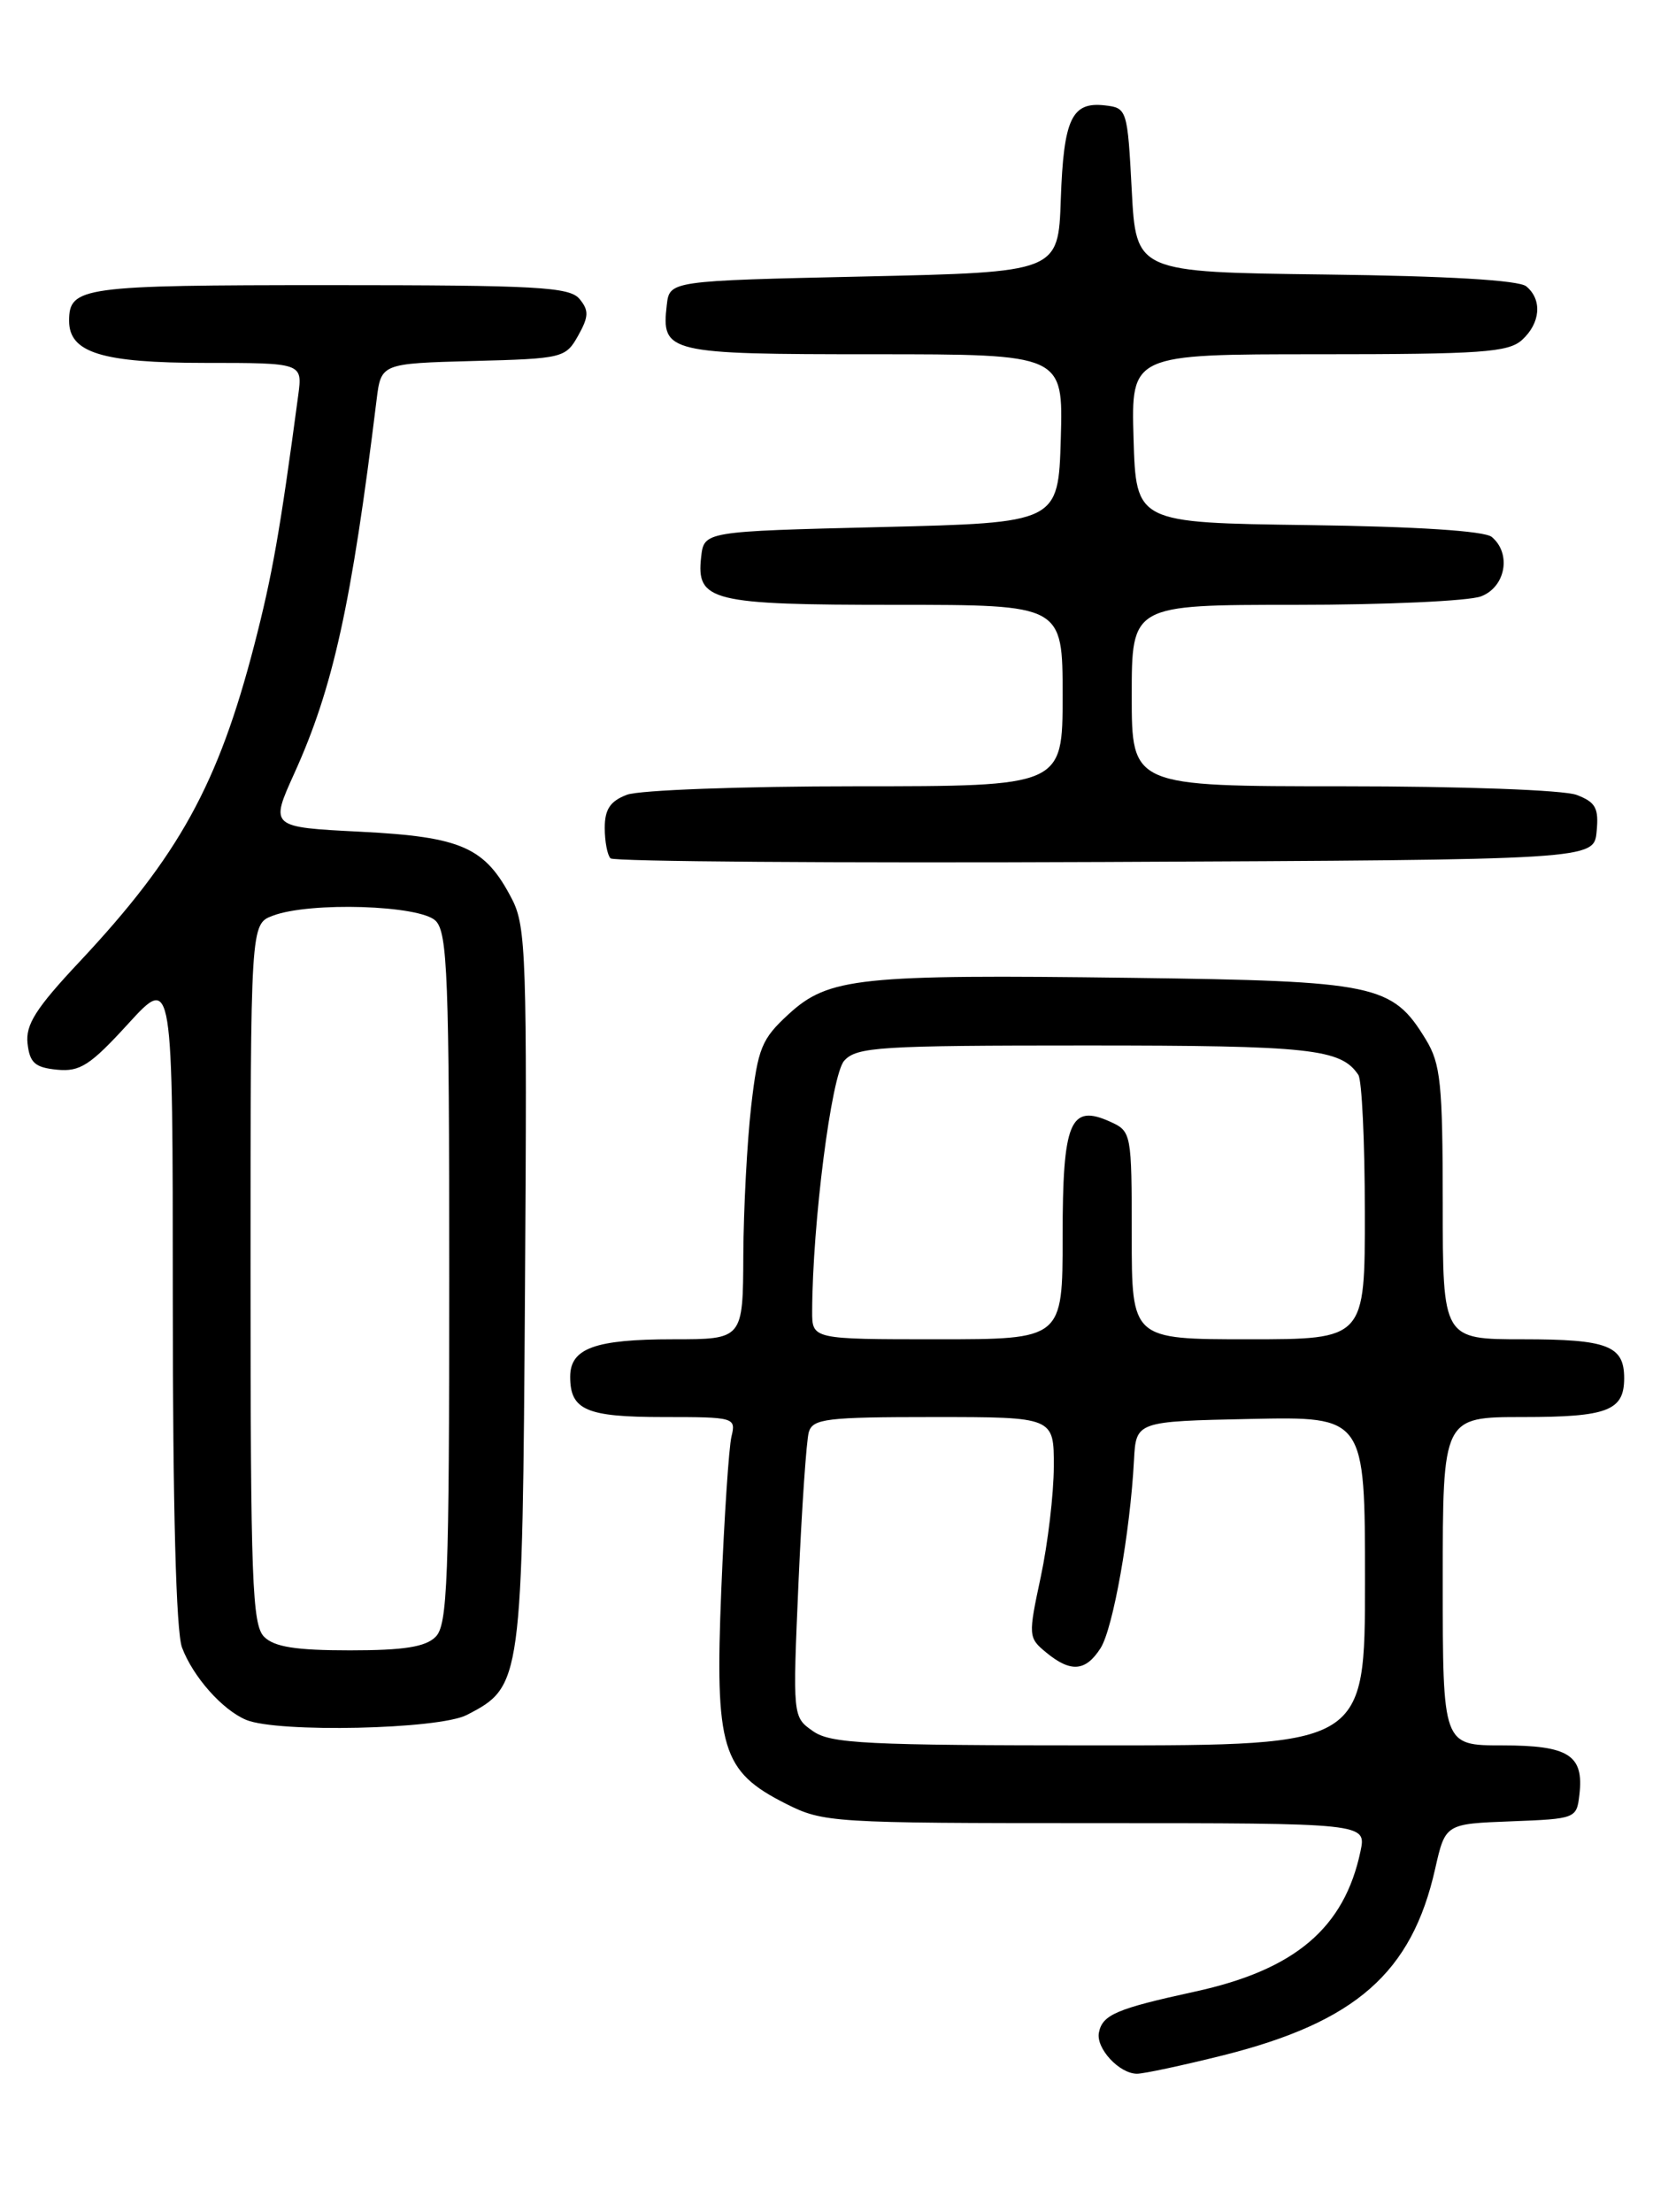 <?xml version="1.0" encoding="UTF-8" standalone="no"?>
<!DOCTYPE svg PUBLIC "-//W3C//DTD SVG 1.1//EN" "http://www.w3.org/Graphics/SVG/1.1/DTD/svg11.dtd" >
<svg xmlns="http://www.w3.org/2000/svg" xmlns:xlink="http://www.w3.org/1999/xlink" version="1.1" viewBox="0 0 194 256">
 <g >
 <path fill="currentColor"
d=" M 141.54 237.88 C 156.92 234.02 163.41 228.33 166.12 216.29 C 167.30 211.08 167.30 211.08 174.90 210.79 C 182.41 210.50 182.50 210.47 182.82 207.69 C 183.35 203.12 181.58 202.00 173.88 202.00 C 167.00 202.00 167.00 202.00 167.00 183.00 C 167.00 164.00 167.00 164.00 176.30 164.00 C 186.09 164.00 188.00 163.26 188.00 159.50 C 188.00 155.74 186.09 155.00 176.30 155.00 C 167.00 155.00 167.00 155.00 167.00 139.25 C 166.99 125.39 166.76 123.12 165.04 120.30 C 161.15 113.92 159.31 113.54 131.00 113.17 C 99.44 112.76 95.92 113.13 91.30 117.36 C 88.15 120.25 87.73 121.28 86.95 128.03 C 86.48 132.14 86.07 139.89 86.04 145.25 C 86.00 155.00 86.00 155.00 77.93 155.00 C 68.86 155.00 66.00 156.04 66.00 159.34 C 66.00 163.20 67.86 164.00 76.81 164.00 C 85.02 164.00 85.20 164.05 84.67 166.25 C 84.37 167.49 83.84 175.47 83.49 184.00 C 82.74 202.38 83.53 205.00 90.96 208.75 C 95.31 210.94 96.25 211.00 126.79 211.00 C 158.16 211.00 158.16 211.00 157.48 214.25 C 155.61 223.14 149.90 227.98 138.30 230.50 C 129.22 232.48 127.61 233.17 127.20 235.24 C 126.84 237.06 129.56 240.00 131.61 240.00 C 132.41 240.00 136.88 239.04 141.54 237.88 Z  M 54.03 198.48 C 60.42 195.18 60.47 194.83 60.77 149.00 C 61.02 110.93 60.90 107.22 59.27 104.07 C 56.16 98.05 53.49 96.86 41.75 96.26 C 31.25 95.73 31.25 95.73 34.06 89.52 C 38.56 79.60 40.68 69.99 43.59 46.28 C 44.11 42.07 44.11 42.07 54.77 41.78 C 65.14 41.51 65.47 41.43 66.92 38.85 C 68.16 36.63 68.18 35.93 67.08 34.60 C 65.93 33.21 62.20 33.00 38.08 33.00 C 9.43 33.00 8.00 33.20 8.00 37.14 C 8.00 40.82 11.81 42.00 23.73 42.00 C 35.02 42.00 35.02 42.00 34.52 45.75 C 32.41 61.54 31.51 66.61 29.43 74.66 C 25.24 90.81 20.71 99.03 9.23 111.28 C 4.14 116.70 2.94 118.60 3.19 120.78 C 3.44 123.01 4.06 123.55 6.60 123.80 C 9.26 124.06 10.44 123.30 14.85 118.47 C 20.00 112.84 20.00 112.84 20.00 150.35 C 20.00 174.50 20.38 188.87 21.07 190.68 C 22.35 194.08 25.76 197.91 28.50 199.05 C 32.16 200.56 50.81 200.15 54.03 198.48 Z  M 184.81 96.25 C 185.08 93.52 184.70 92.84 182.50 92.00 C 181.01 91.43 169.29 91.00 155.43 91.00 C 131.00 91.00 131.00 91.00 131.00 80.50 C 131.00 70.00 131.00 70.00 149.93 70.00 C 160.35 70.00 170.02 69.56 171.43 69.02 C 174.28 67.94 174.98 64.06 172.67 62.14 C 171.83 61.45 164.06 60.94 151.42 60.77 C 131.50 60.50 131.50 60.50 131.21 50.75 C 130.93 41.00 130.93 41.00 152.64 41.00 C 171.43 41.00 174.59 40.78 176.17 39.35 C 178.32 37.40 178.54 34.69 176.67 33.14 C 175.82 32.43 167.54 31.94 153.42 31.77 C 131.50 31.50 131.50 31.50 131.00 22.00 C 130.51 12.68 130.45 12.49 127.91 12.20 C 124.05 11.75 123.12 13.74 122.79 23.05 C 122.50 31.50 122.50 31.50 100.00 32.00 C 77.50 32.50 77.50 32.50 77.18 35.31 C 76.54 40.84 77.23 41.00 101.16 41.00 C 123.07 41.00 123.07 41.00 122.79 50.75 C 122.50 60.50 122.50 60.50 102.00 61.00 C 81.50 61.50 81.50 61.50 81.16 64.45 C 80.58 69.58 82.27 70.00 103.69 70.00 C 123.00 70.00 123.00 70.00 123.00 80.50 C 123.00 91.00 123.00 91.00 99.07 91.00 C 85.90 91.00 73.98 91.44 72.57 91.98 C 70.64 92.71 70.00 93.66 70.00 95.81 C 70.00 97.38 70.30 98.97 70.67 99.34 C 71.05 99.71 96.81 99.90 127.92 99.76 C 184.50 99.50 184.50 99.50 184.81 96.25 Z  M 94.10 200.35 C 91.75 198.71 91.75 198.70 92.43 183.10 C 92.81 174.52 93.34 166.71 93.62 165.75 C 94.08 164.19 95.66 164.00 108.07 164.00 C 122.00 164.00 122.00 164.00 121.98 169.75 C 121.97 172.91 121.29 178.65 120.47 182.50 C 119.01 189.33 119.02 189.54 121.10 191.25 C 123.94 193.59 125.66 193.45 127.39 190.75 C 128.84 188.48 130.82 177.33 131.26 169.00 C 131.50 164.50 131.50 164.50 144.75 164.22 C 158.00 163.94 158.00 163.94 158.00 182.97 C 158.00 202.00 158.00 202.00 127.22 202.00 C 100.27 202.00 96.15 201.80 94.10 200.35 Z  M 94.01 151.75 C 94.04 141.61 96.24 124.39 97.72 122.76 C 99.16 121.16 101.78 121.00 125.72 121.00 C 151.70 121.00 155.22 121.38 157.23 124.40 C 157.64 125.00 157.98 132.14 157.98 140.25 C 158.00 155.00 158.00 155.00 144.50 155.00 C 131.00 155.00 131.00 155.00 131.00 142.98 C 131.00 131.16 130.96 130.94 128.53 129.83 C 123.86 127.71 123.00 129.78 123.00 143.12 C 123.00 155.00 123.00 155.00 108.50 155.00 C 94.00 155.00 94.00 155.00 94.01 151.75 Z  M 30.57 189.43 C 29.19 188.05 29.00 182.85 29.00 147.40 C 29.00 106.95 29.00 106.95 31.57 105.98 C 35.85 104.35 48.61 104.75 50.43 106.57 C 51.80 107.95 52.00 113.10 52.00 148.00 C 52.00 182.90 51.80 188.05 50.43 189.43 C 49.25 190.61 46.76 191.00 40.50 191.00 C 34.24 191.00 31.75 190.61 30.57 189.43 Z "/>
</g>
</svg>